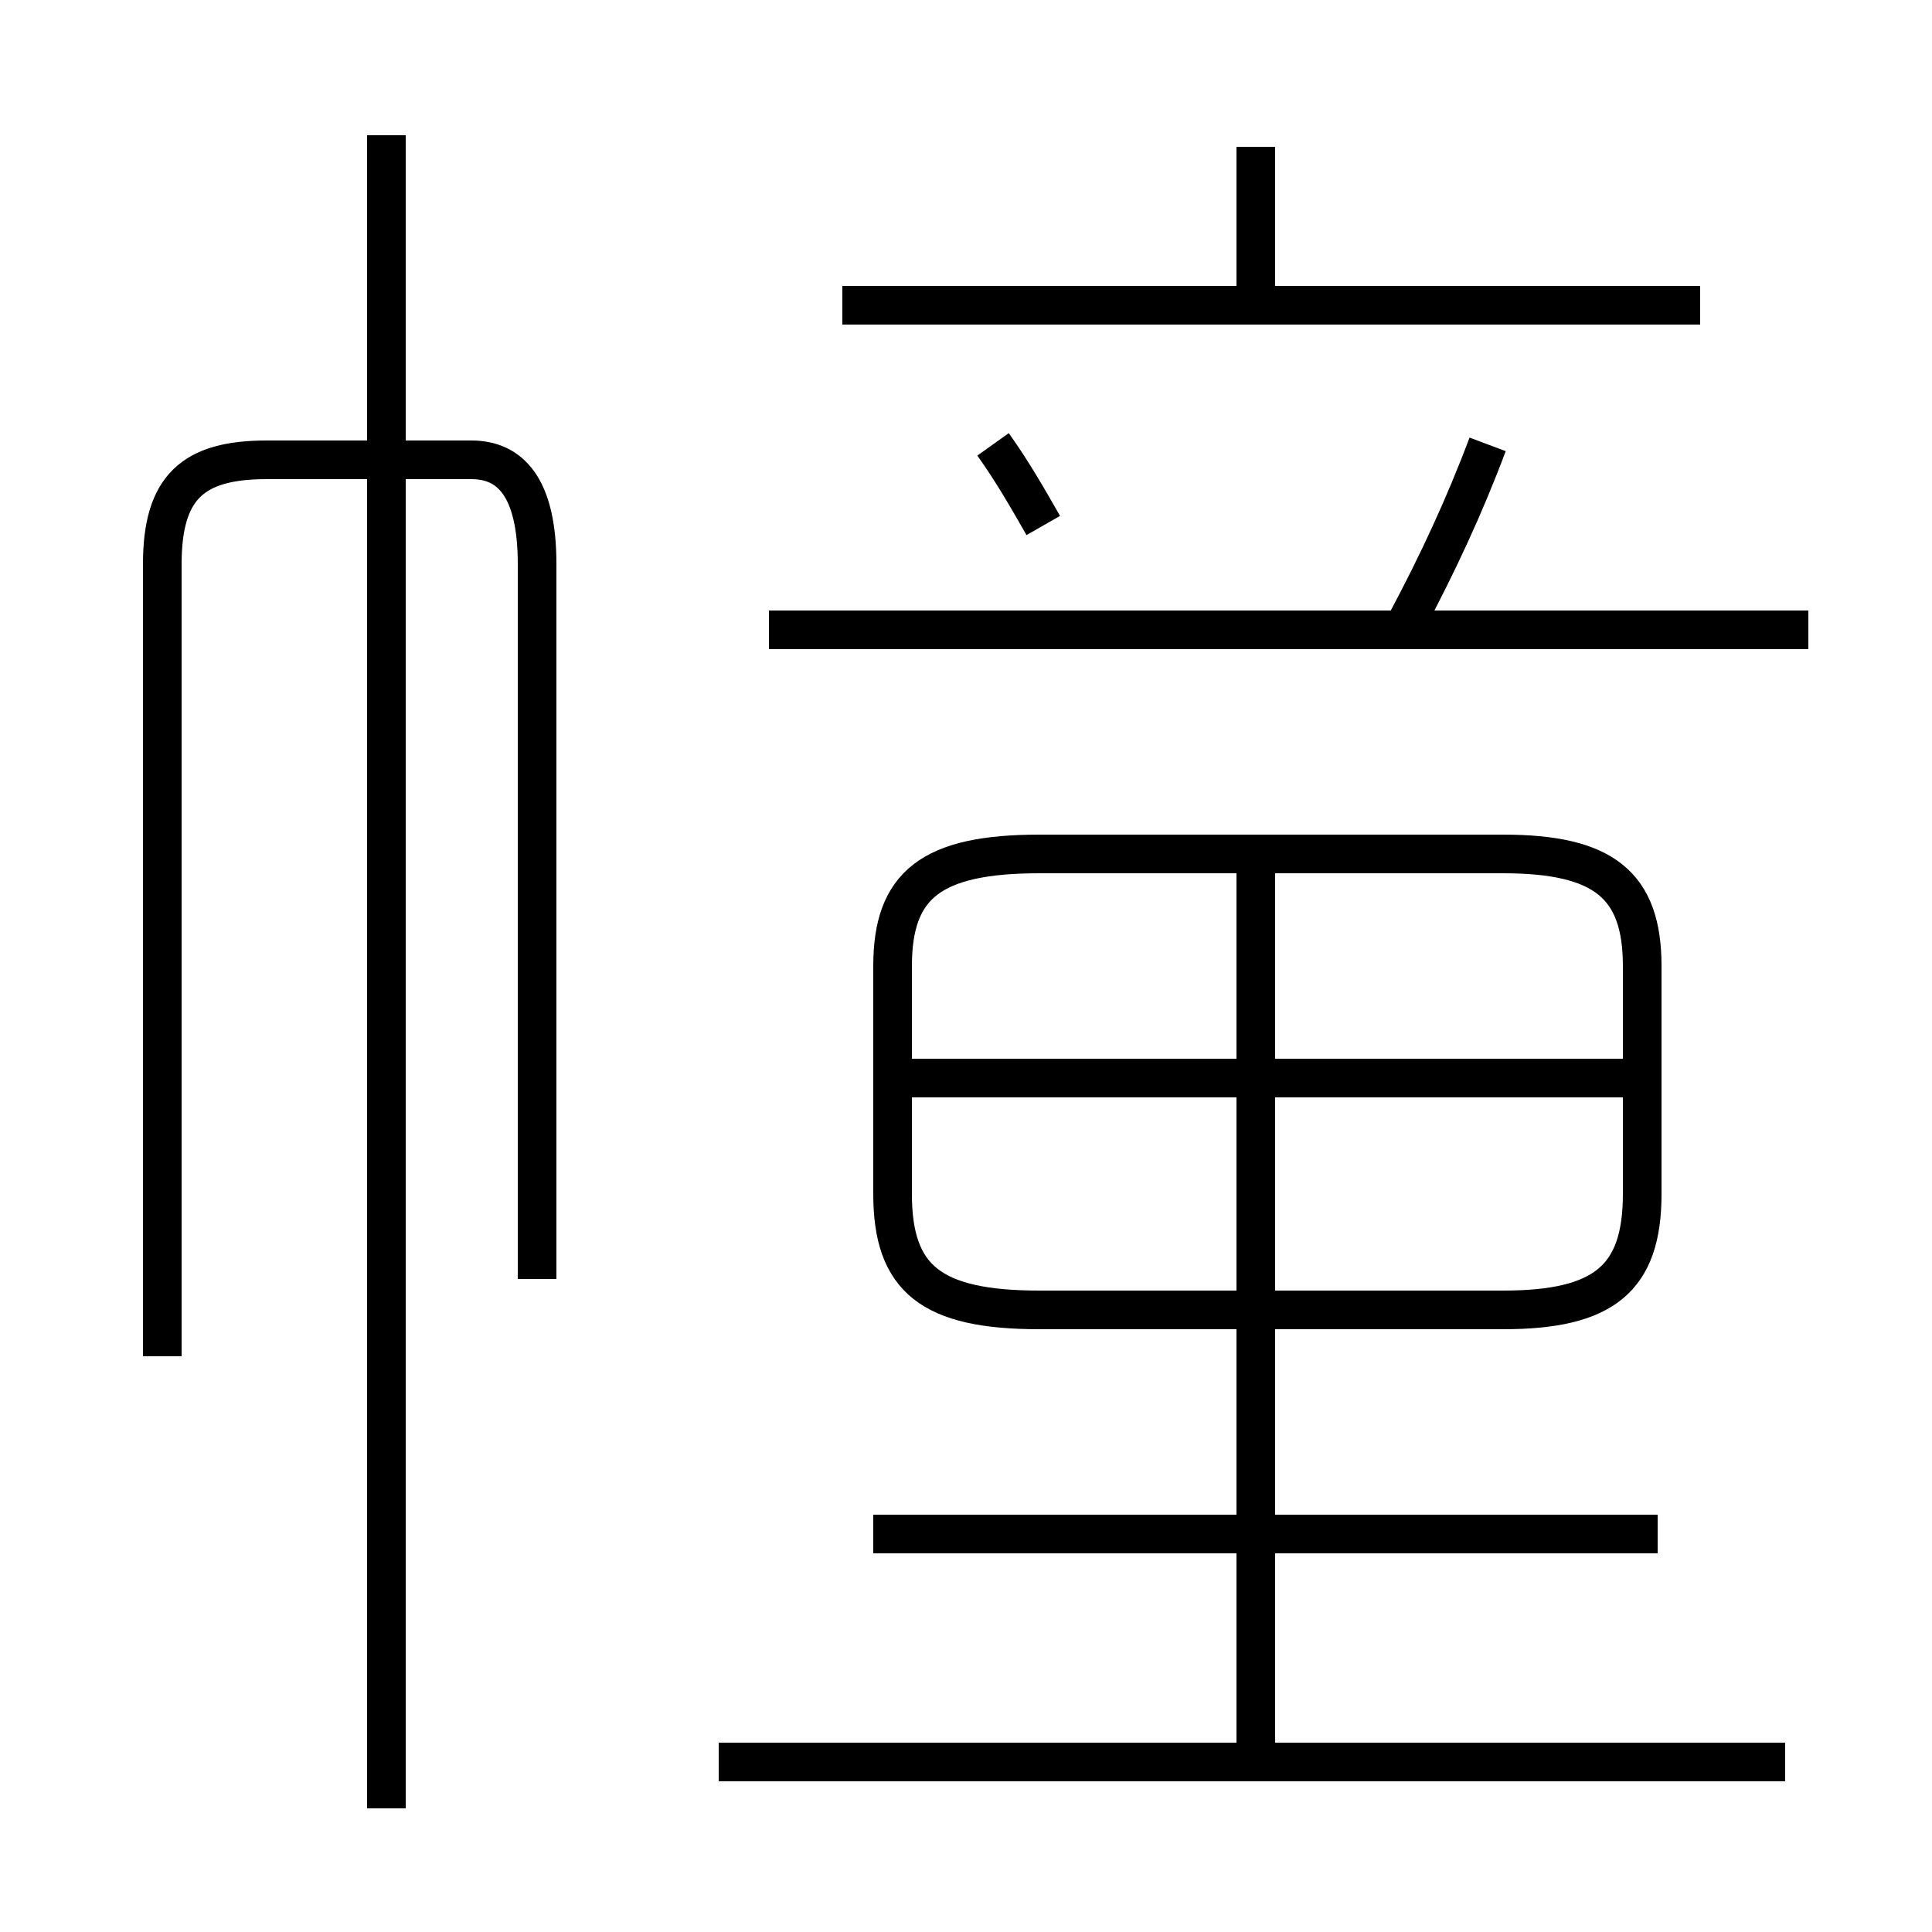 <?xml version='1.0' encoding='utf8'?>
<svg viewBox="0.0 -6.0 50.0 50.0" version="1.1" xmlns="http://www.w3.org/2000/svg">
<rect x="0.0" y="-6.0" width="50.0" height="50.0" fill="#808080" stroke="none"/>
<rect x="-1000" y="-1000" width="2000" height="2000" stroke="white" fill="white"/>
<g style="fill:white;stroke:#000000;  stroke-width:1">
<path d="M 42.9 -4.3 L 22.6 -4.3 M 10.0 2.8 L 10.0 -40.5 M 13.9 -10.9 L 13.9 -29.4 C 13.9 -31.4 13.2 -32.1 12.2 -32.1 L 6.9 -32.1 C 5.0 -32.1 4.2 -31.4 4.2 -29.4 L 4.2 -8.9 M 46.2 1.6 L 18.6 1.6 M 32.5 1.4 L 32.5 -21.6 M 42.5 -16.1 L 23.1 -16.1 M 26.9 -10.1 L 38.9 -10.1 C 41.5 -10.1 42.5 -10.9 42.5 -13.1 L 42.5 -19.0 C 42.5 -21.1 41.5 -21.9 38.9 -21.9 L 26.9 -21.9 C 24.1 -21.9 23.1 -21.1 23.1 -19.0 L 23.1 -13.1 C 23.1 -10.9 24.1 -10.1 26.9 -10.1 Z M 46.8 -27.7 L 19.9 -27.7 M 27.0 -30.4 C 26.6 -31.1 26.2 -31.8 25.7 -32.5 M 36.4 -27.9 C 37.2 -29.4 37.9 -30.9 38.5 -32.5 M 44.0 -36.1 L 21.8 -36.1 M 32.5 -36.0 L 32.5 -40.2" transform="translate(0.0, 38.0)" />
</g>
</svg>